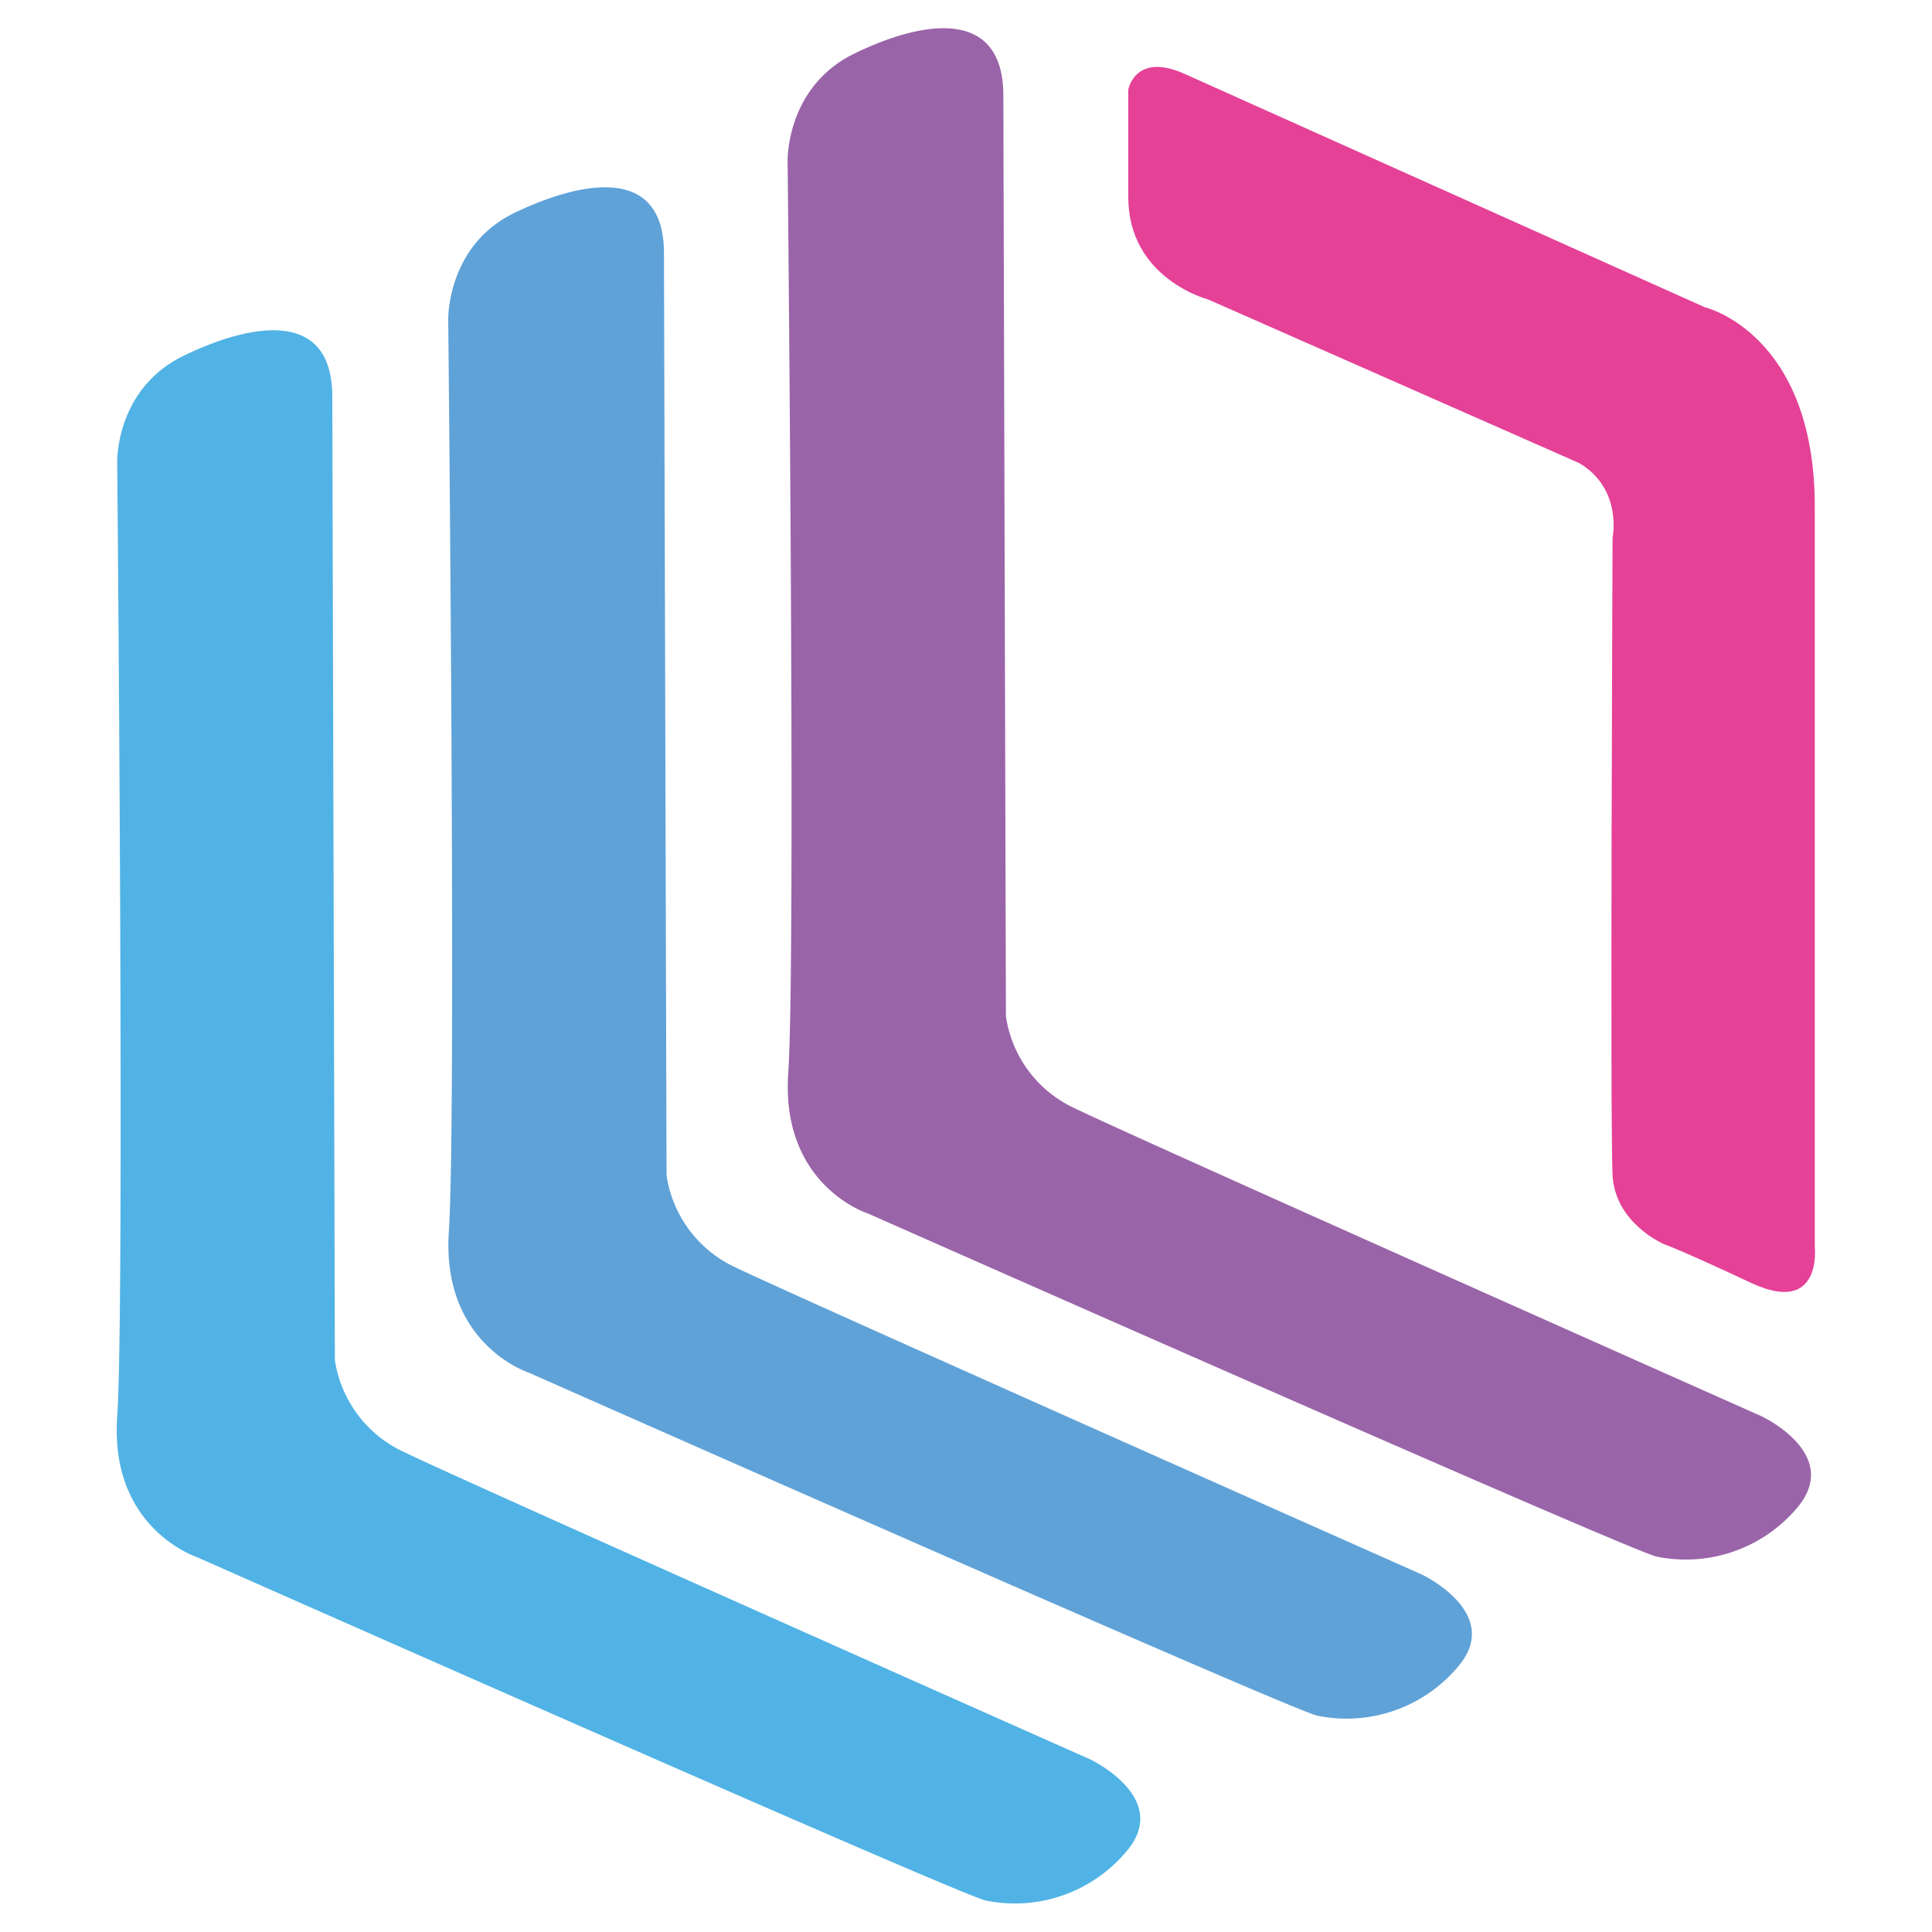 <svg id="Layer_2" data-name="Layer 2" xmlns="http://www.w3.org/2000/svg" viewBox="0 0 300 300">
  <defs>
    <style>
      .cls-1 {
        fill: #e44197;
      }

      .cls-2 {
        fill: #9a64a9;
      }

      .cls-3 {
        fill: #5fa2d8;
      }

      .cls-4 {
        fill: #51b3e5;
      }
    </style>
  </defs>
  <title>1-14</title>
  <g>
    <path class="cls-1" d="M184,11.5l80.7,36.2s17.1,4,17.1,31V193.6s1.2,10.8-9.9,5.6-13.5-6-13.5-6-7.6-3.2-8-10.7,0-99,0-99,1.6-7.6-5.2-11.6L187.6,46.5s-12.4-3.2-12.4-15.9V13.9S176.3,8,184,11.5Z"/>
    <path class="cls-2" d="M155.8,14.7l.4,143.1a18.7,18.7,0,0,0,10.7,14.3c9.9,4.8,106.6,47.8,106.6,47.8s12.7,5.9,5.5,14.3a22.6,22.6,0,0,1-21.8,7.5c-4.8-1.2-122.5-53.3-122.5-53.3s-13.5-4.3-12.3-21.8S122.3,25,122.3,25,122,13.5,132.7,8.3,155.7,1.2,155.8,14.7Z"/>
    <path class="cls-3" d="M103.1,39.3l.4,143.2a18.8,18.8,0,0,0,10.7,14.3c10,4.8,106.6,47.7,106.6,47.7s12.7,6,5.6,14.3a22.6,22.6,0,0,1-21.9,7.6C199.7,265.2,82,213.1,82,213.1s-13.5-4.4-12.3-21.9-.1-141.5-.1-141.5S69.3,38.1,80,33,103.1,25.8,103.1,39.3Z"/>
    <path class="cls-4" d="M51.6,61.6,52,211.2a18.8,18.8,0,0,0,10.8,14.3c9.9,4.8,106.5,47.7,106.5,47.7s12.7,6,5.6,14.3a22.6,22.6,0,0,1-21.9,7.6c-4.8-1.2-122.4-53.3-122.4-53.3S17,237.4,18.2,220s0-148.1,0-148.1-.4-11.5,10.4-16.7S51.6,48.1,51.6,61.6Z"/>
  </g>
</svg>
